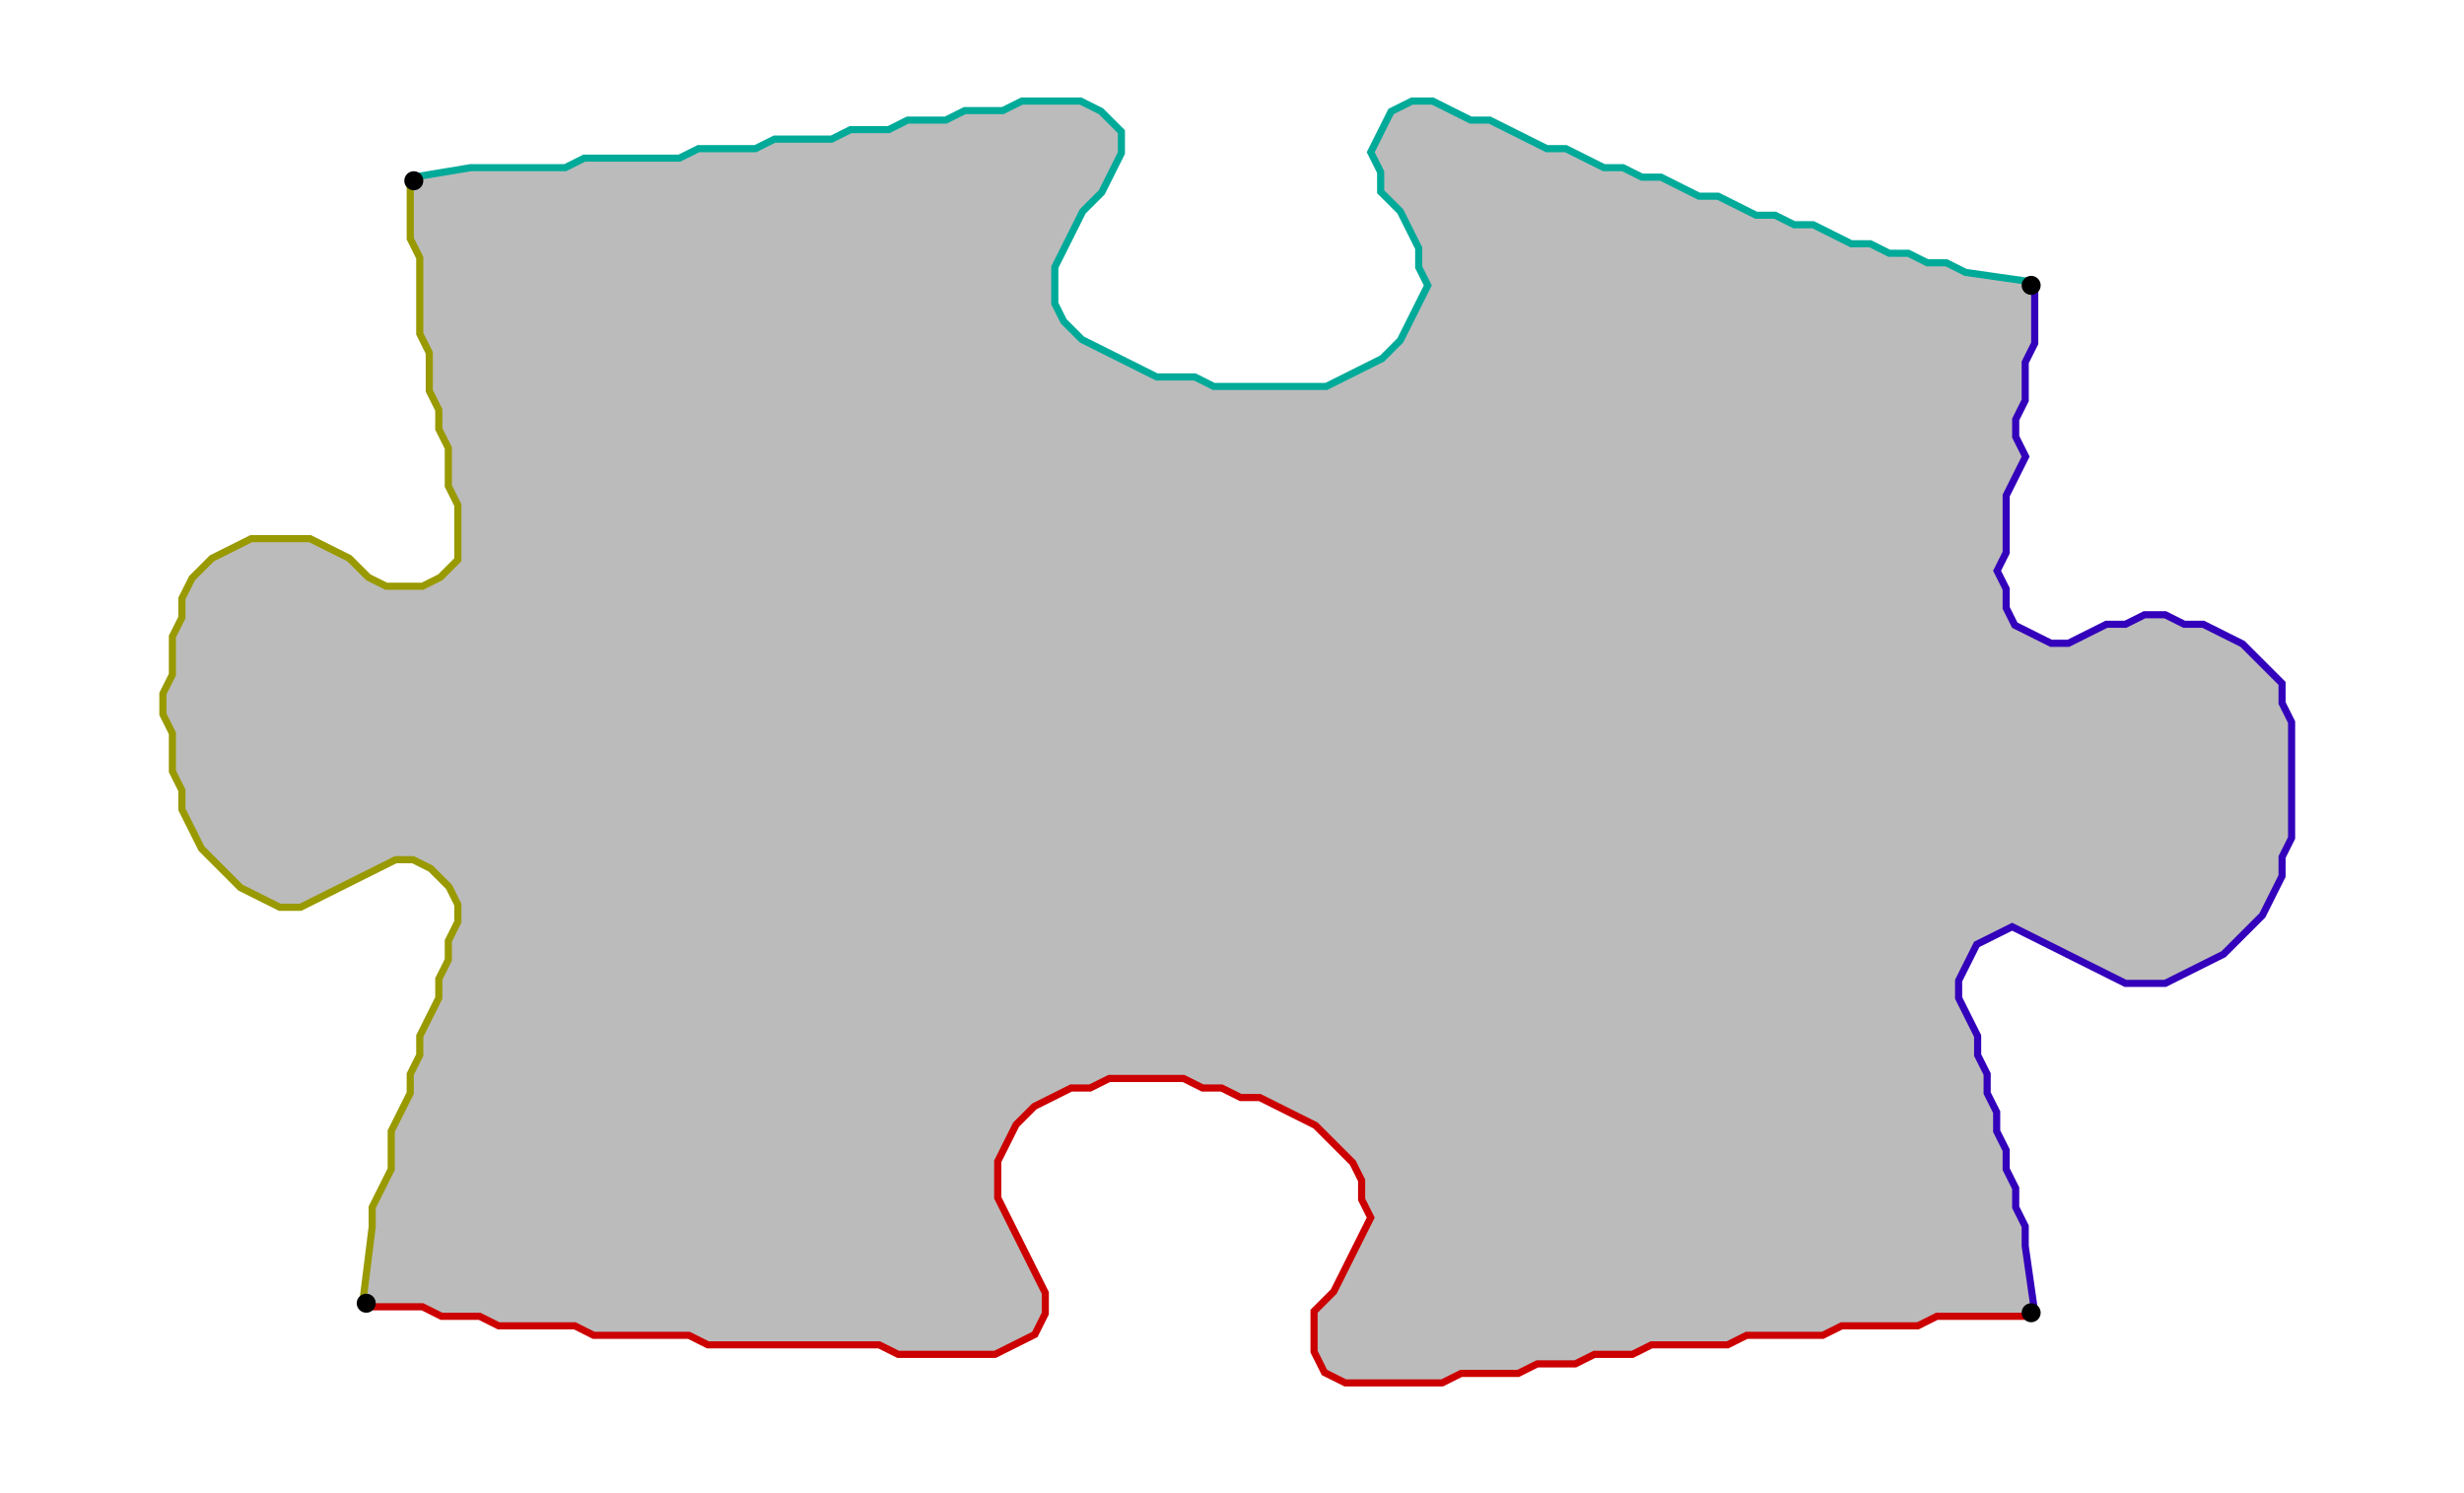 <?xml version="1.0" encoding="UTF-8" standalone="no"?><svg width="678" height="411" viewBox="-10 -10 246 157" xmlns="http://www.w3.org/2000/svg" xmlns:xlink="http://www.w3.org/1999/xlink"><polyline points="197,128 193,128 191,128 189,128 187,128 185,129 183,129 181,129 179,129 177,129 175,130 173,130 171,130 169,130 167,130 165,131 163,131 161,131 159,131 157,131 155,132 153,132 151,132 149,133 147,133 145,133 143,134 141,134 139,134 137,134 135,135 133,135 131,135 129,135 127,135 125,135 123,134 122,132 122,130 122,128 124,126 125,124 126,122 127,120 128,118 127,116 127,114 126,112 124,110 122,108 120,107 118,106 116,105 114,105 112,104 110,104 108,103 106,103 104,103 102,103 100,103 98,104 96,104 94,105 92,106 90,108 89,110 88,112 88,114 88,116 89,118 90,120 91,122 92,124 93,126 93,128 92,130 90,131 88,132 86,132 84,132 82,132 80,132 78,132 76,131 74,131 72,131 70,131 68,131 66,131 64,131 62,131 60,131 58,131 56,130 54,130 52,130 50,130 48,130 46,130 44,129 42,129 40,129 38,129 36,129 34,128 32,128 30,128 28,127 26,127 22,127" style="fill:none; stroke:#cc0000; stroke-width:1.5" /><polyline points="22,127 23,119 23,117 24,115 25,113 25,111 25,109 26,107 27,105 27,103 28,101 28,99 29,97 30,95 30,93 31,91 31,89 32,87 32,85 31,83 29,81 27,80 25,80 23,81 21,82 19,83 17,84 15,85 13,85 11,84 9,83 7,81 5,79 4,77 3,75 3,73 2,71 2,69 2,67 1,65 1,63 2,61 2,59 2,57 3,55 3,53 4,51 6,49 8,48 10,47 12,47 14,47 16,47 18,48 20,49 22,51 24,52 26,52 28,52 30,51 32,49 32,47 32,45 32,43 31,41 31,39 31,37 30,35 30,33 29,31 29,29 29,27 28,25 28,23 28,21 28,19 28,17 27,15 27,9" style="fill:none; stroke:#999900; stroke-width:1.5" /><polyline points="27,9 33,8 35,8 37,8 39,8 41,8 43,8 45,7 47,7 49,7 51,7 53,7 55,7 57,6 59,6 61,6 63,6 65,5 67,5 69,5 71,5 73,4 75,4 77,4 79,3 81,3 83,3 85,2 87,2 89,2 91,1 93,1 95,1 97,1 99,2 101,4 101,6 100,8 99,10 97,12 96,14 95,16 94,18 94,20 94,22 95,24 97,26 99,27 101,28 103,29 105,30 107,30 109,30 111,31 113,31 115,31 117,31 119,31 121,31 123,31 125,30 127,29 129,28 131,26 132,24 133,22 134,20 133,18 133,16 132,14 131,12 129,10 129,8 128,6 129,4 130,2 132,1 134,1 136,2 138,3 140,3 142,4 144,5 146,6 148,6 150,7 152,8 154,8 156,9 158,9 160,10 162,11 164,11 166,12 168,13 170,13 172,14 174,14 176,15 178,16 180,16 182,17 184,17 186,18 188,18 190,19 197,20" style="fill:none; stroke:#00aa99; stroke-width:1.5" /><polyline points="197,20 197,24 197,26 196,28 196,30 196,32 195,34 195,36 196,38 195,40 194,42 194,44 194,46 194,48 193,50 194,52 194,54 195,56 197,57 199,58 201,58 203,57 205,56 207,56 209,55 211,55 213,56 215,56 217,57 219,58 221,60 223,62 223,64 224,66 224,68 224,70 224,72 224,74 224,76 224,78 223,80 223,82 222,84 221,86 219,88 217,90 215,91 213,92 211,93 209,93 207,93 205,92 203,91 201,90 199,89 197,88 195,87 193,88 191,89 190,91 189,93 189,95 190,97 191,99 191,101 192,103 192,105 193,107 193,109 194,111 194,113 195,115 195,117 196,119 196,121 197,128" style="fill:none; stroke:#3300bb; stroke-width:1.5" /><polyline points="197,128 193,128 191,128 189,128 187,128 185,129 183,129 181,129 179,129 177,129 175,130 173,130 171,130 169,130 167,130 165,131 163,131 161,131 159,131 157,131 155,132 153,132 151,132 149,133 147,133 145,133 143,134 141,134 139,134 137,134 135,135 133,135 131,135 129,135 127,135 125,135 123,134 122,132 122,130 122,128 124,126 125,124 126,122 127,120 128,118 127,116 127,114 126,112 124,110 122,108 120,107 118,106 116,105 114,105 112,104 110,104 108,103 106,103 104,103 102,103 100,103 98,104 96,104 94,105 92,106 90,108 89,110 88,112 88,114 88,116 89,118 90,120 91,122 92,124 93,126 93,128 92,130 90,131 88,132 86,132 84,132 82,132 80,132 78,132 76,131 74,131 72,131 70,131 68,131 66,131 64,131 62,131 60,131 58,131 56,130 54,130 52,130 50,130 48,130 46,130 44,129 42,129 40,129 38,129 36,129 34,128 32,128 30,128 28,127 26,127 22,127 23,119 23,117 24,115 25,113 25,111 25,109 26,107 27,105 27,103 28,101 28,99 29,97 30,95 30,93 31,91 31,89 32,87 32,85 31,83 29,81 27,80 25,80 23,81 21,82 19,83 17,84 15,85 13,85 11,84 9,83 7,81 5,79 4,77 3,75 3,73 2,71 2,69 2,67 1,65 1,63 2,61 2,59 2,57 3,55 3,53 4,51 6,49 8,48 10,47 12,47 14,47 16,47 18,48 20,49 22,51 24,52 26,52 28,52 30,51 32,49 32,47 32,45 32,43 31,41 31,39 31,37 30,35 30,33 29,31 29,29 29,27 28,25 28,23 28,21 28,19 28,17 27,15 27,9 33,8 35,8 37,8 39,8 41,8 43,8 45,7 47,7 49,7 51,7 53,7 55,7 57,6 59,6 61,6 63,6 65,5 67,5 69,5 71,5 73,4 75,4 77,4 79,3 81,3 83,3 85,2 87,2 89,2 91,1 93,1 95,1 97,1 99,2 101,4 101,6 100,8 99,10 97,12 96,14 95,16 94,18 94,20 94,22 95,24 97,26 99,27 101,28 103,29 105,30 107,30 109,30 111,31 113,31 115,31 117,31 119,31 121,31 123,31 125,30 127,29 129,28 131,26 132,24 133,22 134,20 133,18 133,16 132,14 131,12 129,10 129,8 128,6 129,4 130,2 132,1 134,1 136,2 138,3 140,3 142,4 144,5 146,6 148,6 150,7 152,8 154,8 156,9 158,9 160,10 162,11 164,11 166,12 168,13 170,13 172,14 174,14 176,15 178,16 180,16 182,17 184,17 186,18 188,18 190,19 197,20 197,24 197,26 196,28 196,30 196,32 195,34 195,36 196,38 195,40 194,42 194,44 194,46 194,48 193,50 194,52 194,54 195,56 197,57 199,58 201,58 203,57 205,56 207,56 209,55 211,55 213,56 215,56 217,57 219,58 221,60 223,62 223,64 224,66 224,68 224,70 224,72 224,74 224,76 224,78 223,80 223,82 222,84 221,86 219,88 217,90 215,91 213,92 211,93 209,93 207,93 205,92 203,91 201,90 199,89 197,88 195,87 193,88 191,89 190,91 189,93 189,95 190,97 191,99 191,101 192,103 192,105 193,107 193,109 194,111 194,113 195,115 195,117 196,119 196,121 197,128" style="fill:#bbbbbb; stroke-width:0" /><circle cx="197" cy="128" r="1.0" style="fill:#000000; stroke-width:0" /><circle cx="22" cy="127" r="1.0" style="fill:#000000; stroke-width:0" /><circle cx="27" cy="9" r="1.0" style="fill:#000000; stroke-width:0" /><circle cx="197" cy="20" r="1.0" style="fill:#000000; stroke-width:0" /></svg>